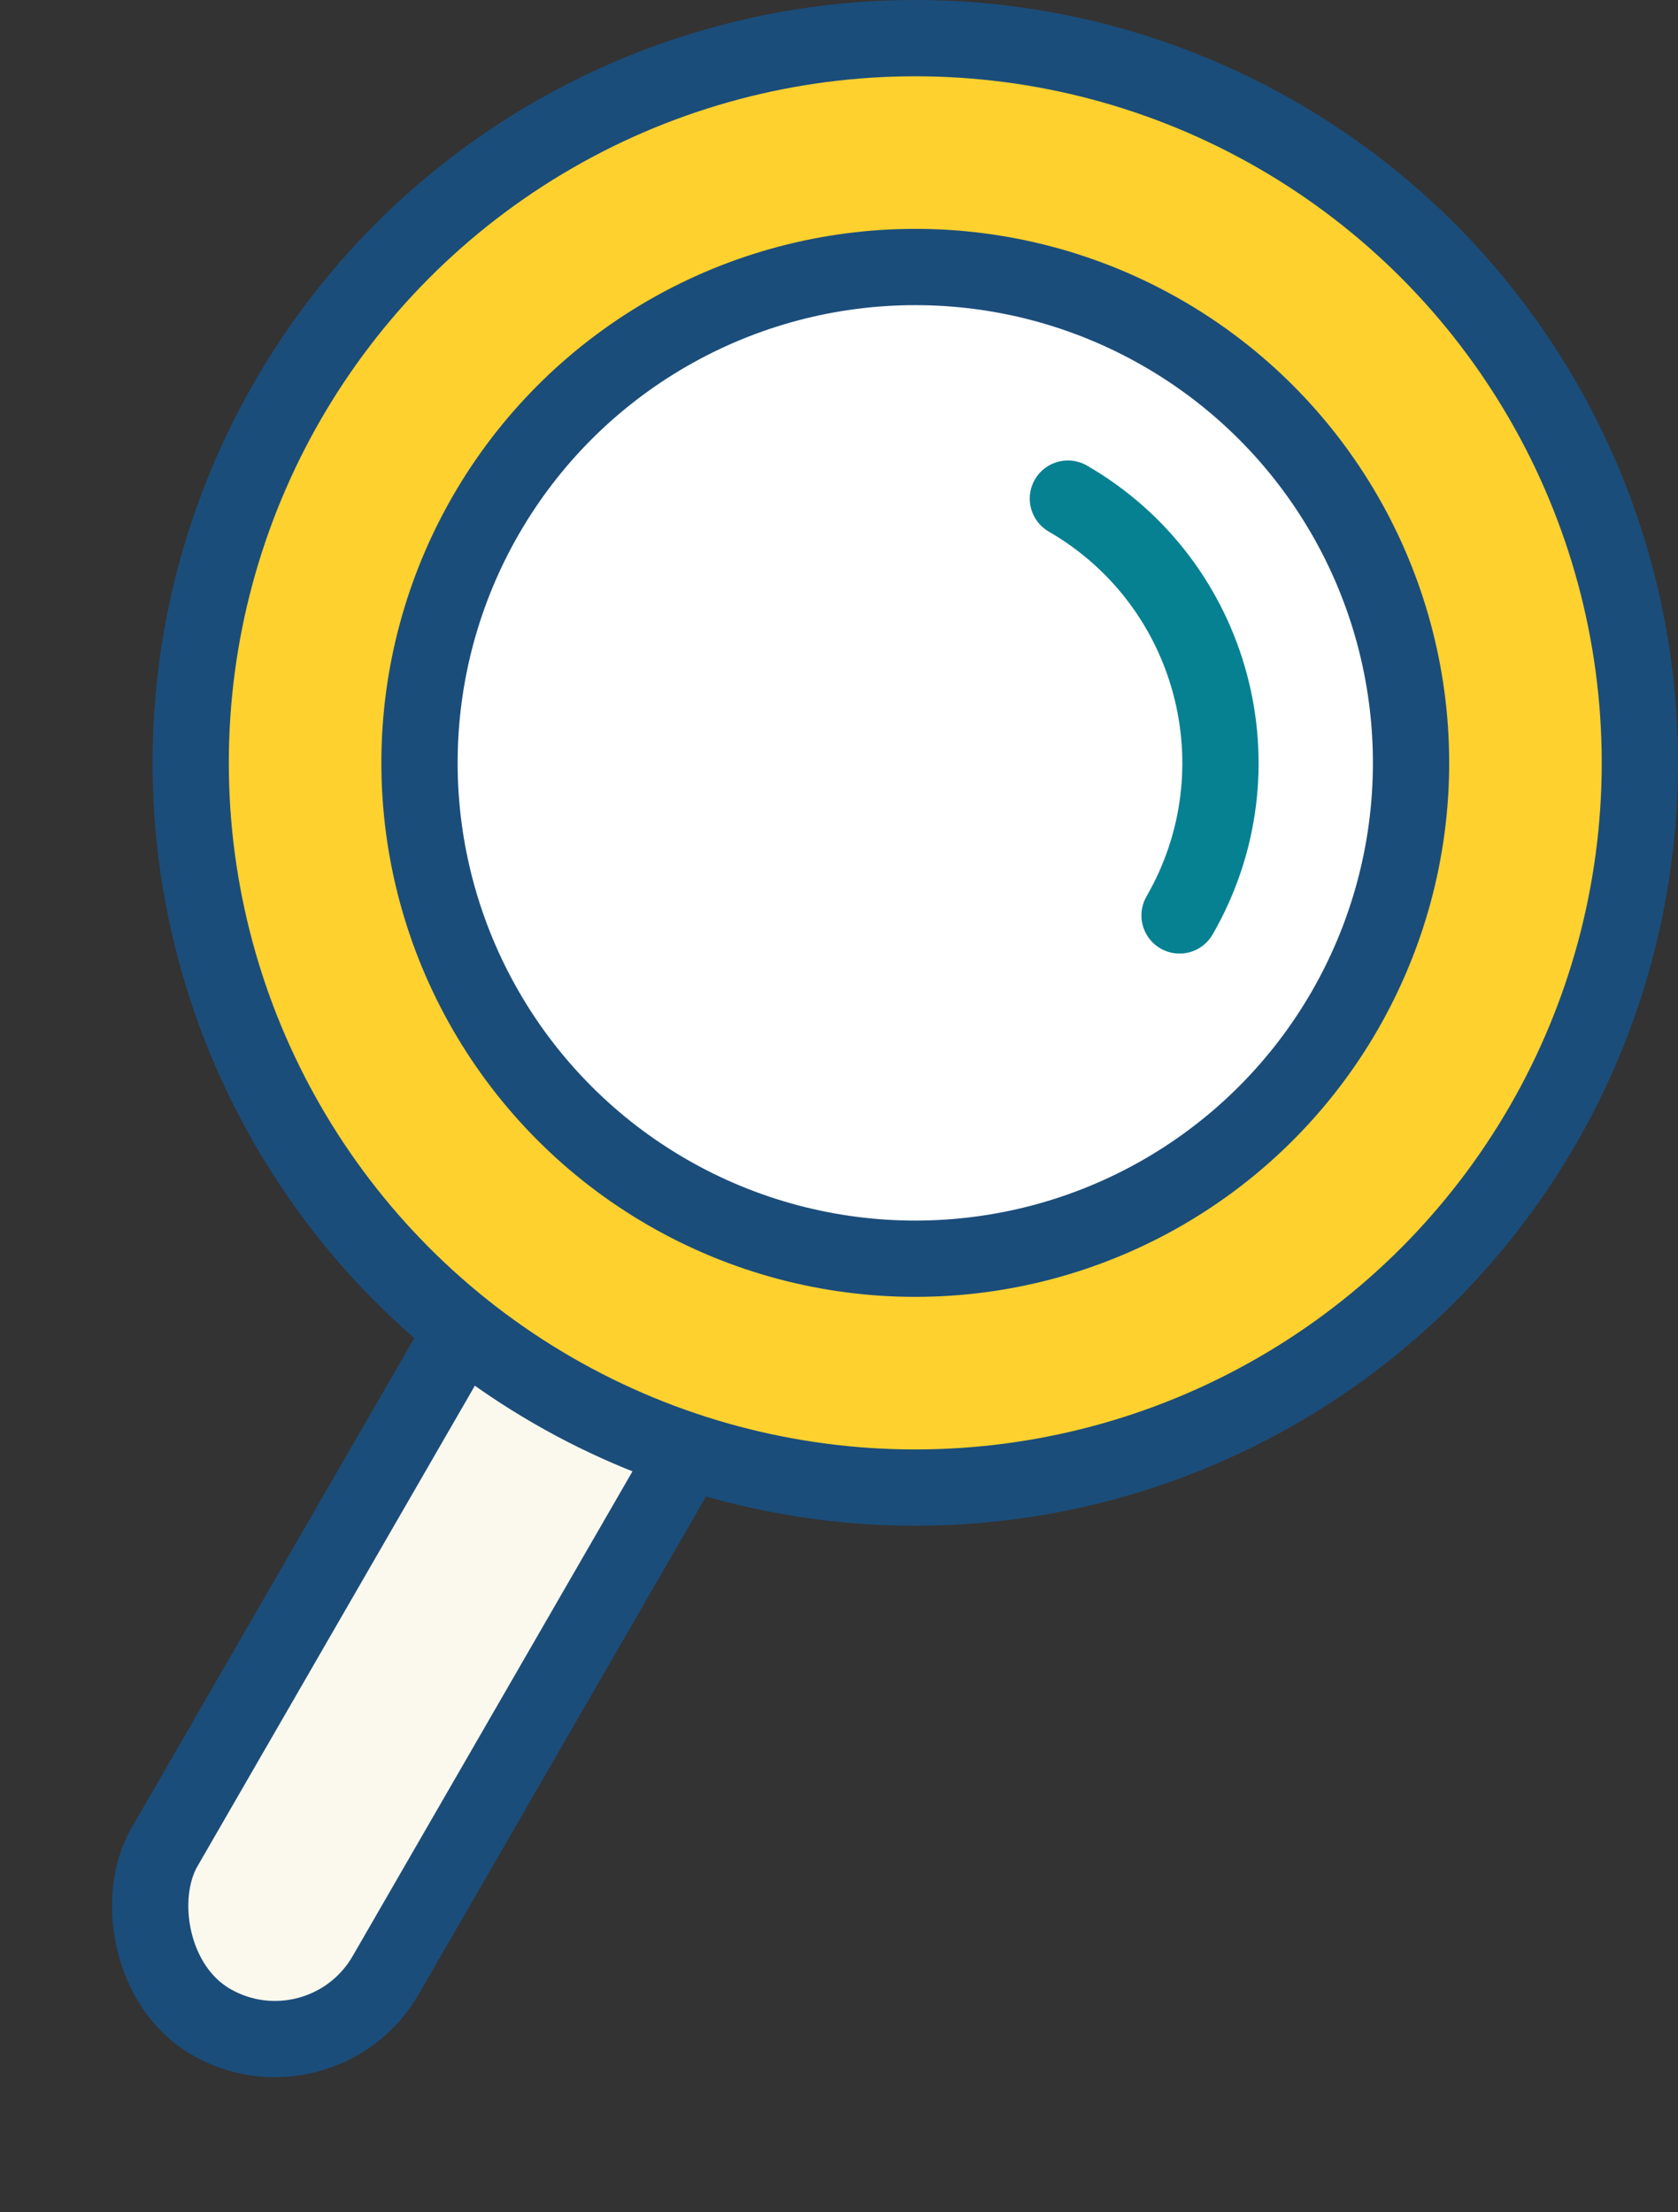 <svg viewBox="0 0 22 29" fill="white" xmlns="http://www.w3.org/2000/svg">
    <rect x="0" y="0" width="22" height="29" fill="#333333" stroke="none"/>
    <rect x="11.614" y="7.832" width="3.351" height="20.594" rx="1.676" transform="rotate(30 11.614 7.832)" fill="#FBF9EE" stroke="#1B4D7A"/>
    <circle r="9.5" transform="matrix(-1 8.74228e-08 8.74228e-08 1 12 10)" fill="#FFD12F" stroke="#1B4D7A"/>
    <circle r="6.5" transform="matrix(-1 8.74228e-08 8.74228e-08 1 12 10)" fill="inherit" stroke="#1B4D7A"/>
    <path d="M15.465 12C16.569 10.087 15.914 7.641 14.001 6.536" stroke="#068192" stroke-linecap="round"/>
</svg>
